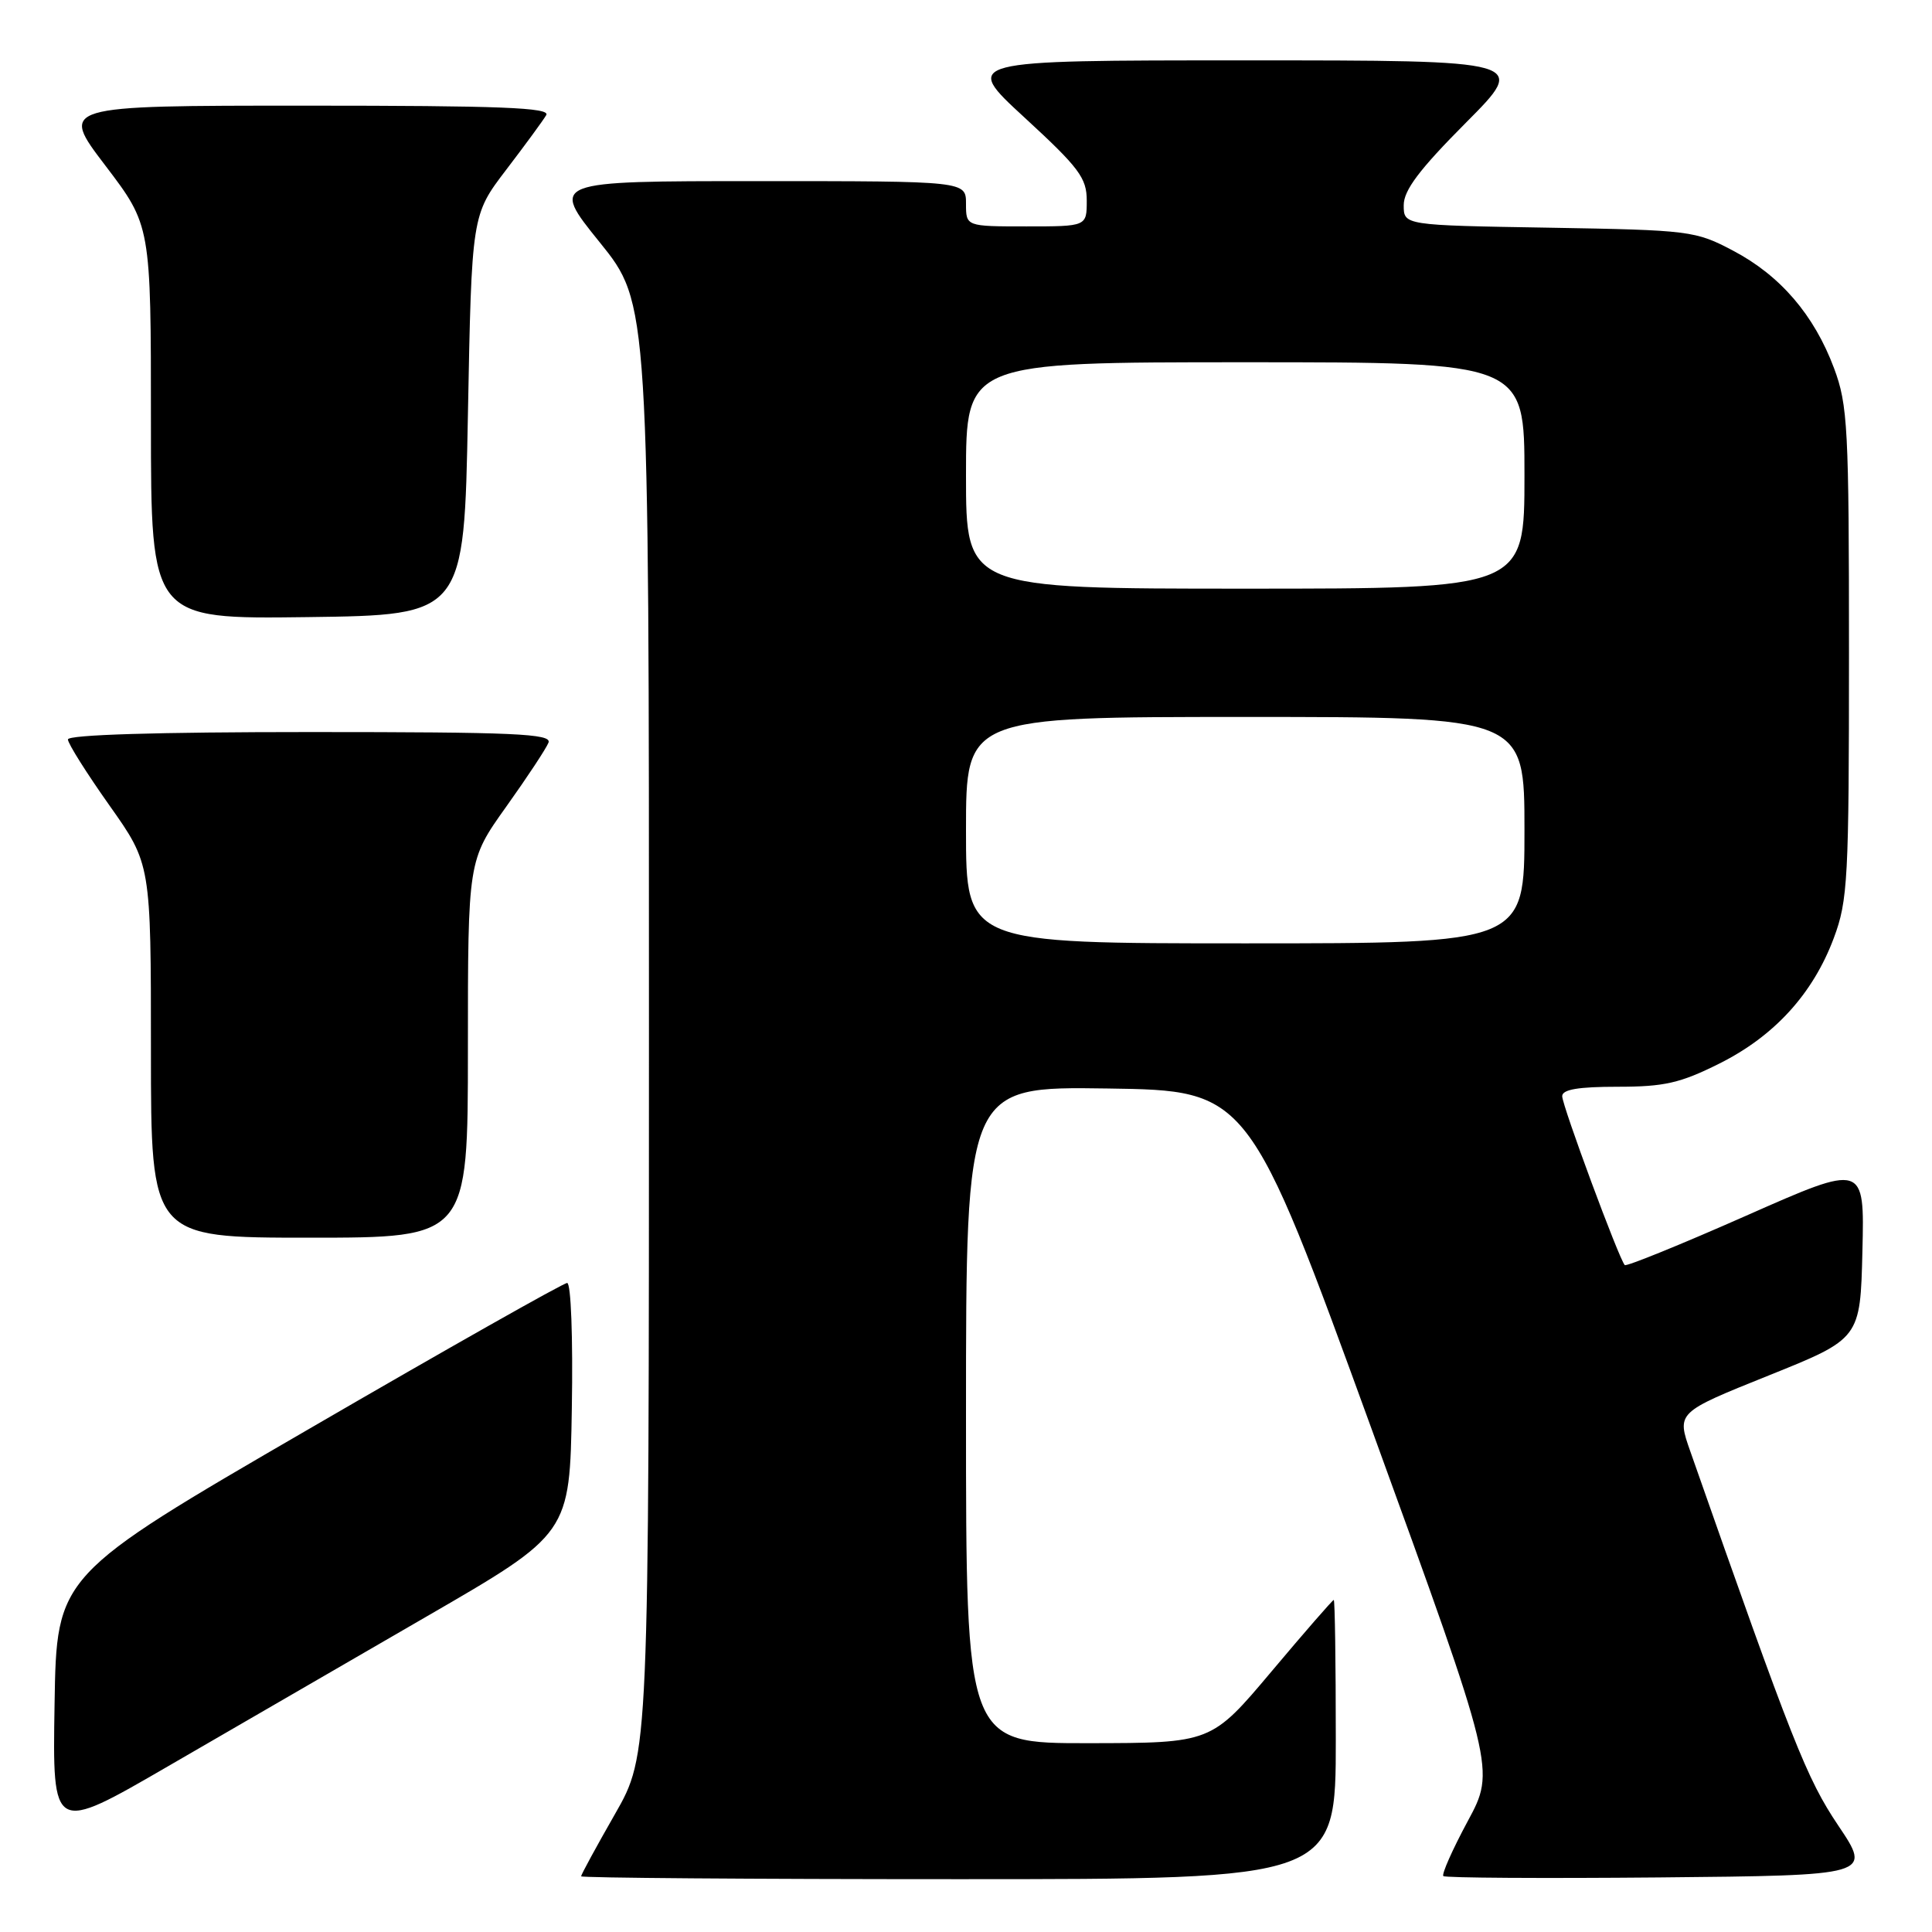 <?xml version="1.0" encoding="UTF-8" standalone="no"?>
<!DOCTYPE svg PUBLIC "-//W3C//DTD SVG 1.1//EN" "http://www.w3.org/Graphics/SVG/1.1/DTD/svg11.dtd" >
<svg xmlns="http://www.w3.org/2000/svg" xmlns:xlink="http://www.w3.org/1999/xlink" version="1.1" viewBox="0 0 256 256">
 <g >
 <path fill="currentColor"
d=" M 177.00 230.50 C 177.00 220.32 176.88 212.00 176.73 212.00 C 176.58 212.00 172.86 216.27 168.48 221.48 C 160.50 230.96 160.50 230.96 144.25 230.98 C 128.00 231.00 128.00 231.00 128.00 187.48 C 128.00 143.96 128.00 143.96 146.72 144.23 C 165.43 144.50 165.43 144.50 181.80 189.50 C 198.16 234.50 198.16 234.50 194.48 241.32 C 192.46 245.07 191.01 248.34 191.25 248.59 C 191.50 248.83 204.37 248.91 219.86 248.77 C 248.02 248.50 248.02 248.50 243.57 241.88 C 239.38 235.63 237.57 231.06 223.98 192.33 C 222.16 187.16 222.16 187.16 234.33 182.27 C 246.50 177.38 246.50 177.38 246.78 165.77 C 247.06 154.15 247.06 154.15 231.37 161.09 C 222.75 164.90 215.51 167.84 215.29 167.63 C 214.55 166.89 207.00 146.51 207.00 145.25 C 207.00 144.36 209.13 144.00 214.34 144.00 C 220.53 144.00 222.64 143.52 227.82 140.93 C 235.11 137.29 240.23 131.68 242.99 124.29 C 244.85 119.32 245.00 116.52 245.00 86.50 C 245.00 56.63 244.84 53.66 243.02 48.79 C 240.38 41.73 235.90 36.51 229.65 33.22 C 224.65 30.58 223.96 30.49 205.25 30.17 C 186.00 29.85 186.00 29.85 186.00 27.19 C 186.00 25.21 188.07 22.46 194.23 16.27 C 202.46 8.00 202.46 8.00 164.99 8.00 C 127.52 8.00 127.52 8.00 135.76 15.58 C 143.00 22.24 144.00 23.58 144.00 26.58 C 144.00 30.00 144.00 30.00 136.00 30.00 C 128.00 30.00 128.00 30.00 128.00 27.00 C 128.00 24.00 128.00 24.00 100.46 24.00 C 72.92 24.00 72.92 24.00 79.46 32.10 C 86.00 40.20 86.00 40.20 85.99 136.35 C 85.99 232.50 85.99 232.50 81.49 240.37 C 79.02 244.69 77.00 248.40 77.00 248.62 C 77.00 248.83 99.50 249.00 127.00 249.00 C 177.00 249.00 177.00 249.00 177.00 230.50 Z  M 56.50 214.21 C 75.50 203.22 75.50 203.22 75.77 186.61 C 75.93 177.26 75.66 170.00 75.15 170.00 C 74.66 170.00 59.23 178.72 40.88 189.38 C 7.50 208.75 7.50 208.75 7.23 225.84 C 6.95 242.92 6.95 242.92 22.23 234.06 C 30.63 229.19 46.05 220.26 56.50 214.21 Z  M 62.00 139.00 C 62.00 114.01 62.00 114.01 67.07 106.90 C 69.86 102.99 72.38 99.17 72.68 98.40 C 73.13 97.22 68.18 97.00 41.11 97.00 C 20.80 97.00 9.00 97.36 9.00 97.98 C 9.00 98.52 11.48 102.45 14.50 106.72 C 20.00 114.49 20.00 114.49 20.00 139.24 C 20.00 164.00 20.00 164.00 41.00 164.00 C 62.00 164.00 62.00 164.00 62.00 139.00 Z  M 62.00 55.00 C 62.50 28.49 62.50 28.49 67.07 22.50 C 69.59 19.20 71.98 15.94 72.38 15.25 C 72.96 14.26 66.32 14.00 40.51 14.00 C 7.91 14.00 7.91 14.00 13.96 21.94 C 20.00 29.88 20.00 29.88 20.00 55.96 C 20.00 82.04 20.00 82.04 40.75 81.77 C 61.50 81.50 61.50 81.50 62.00 55.00 Z  M 128.00 110.00 C 128.00 95.00 128.00 95.00 165.00 95.00 C 202.00 95.00 202.00 95.00 202.00 110.00 C 202.00 125.00 202.00 125.00 165.00 125.00 C 128.00 125.00 128.00 125.00 128.00 110.00 Z  M 128.00 63.00 C 128.00 48.00 128.00 48.00 165.00 48.00 C 202.00 48.00 202.00 48.00 202.00 63.00 C 202.00 78.00 202.00 78.00 165.00 78.00 C 128.00 78.00 128.00 78.00 128.00 63.00 Z "/>
</g>
</svg>